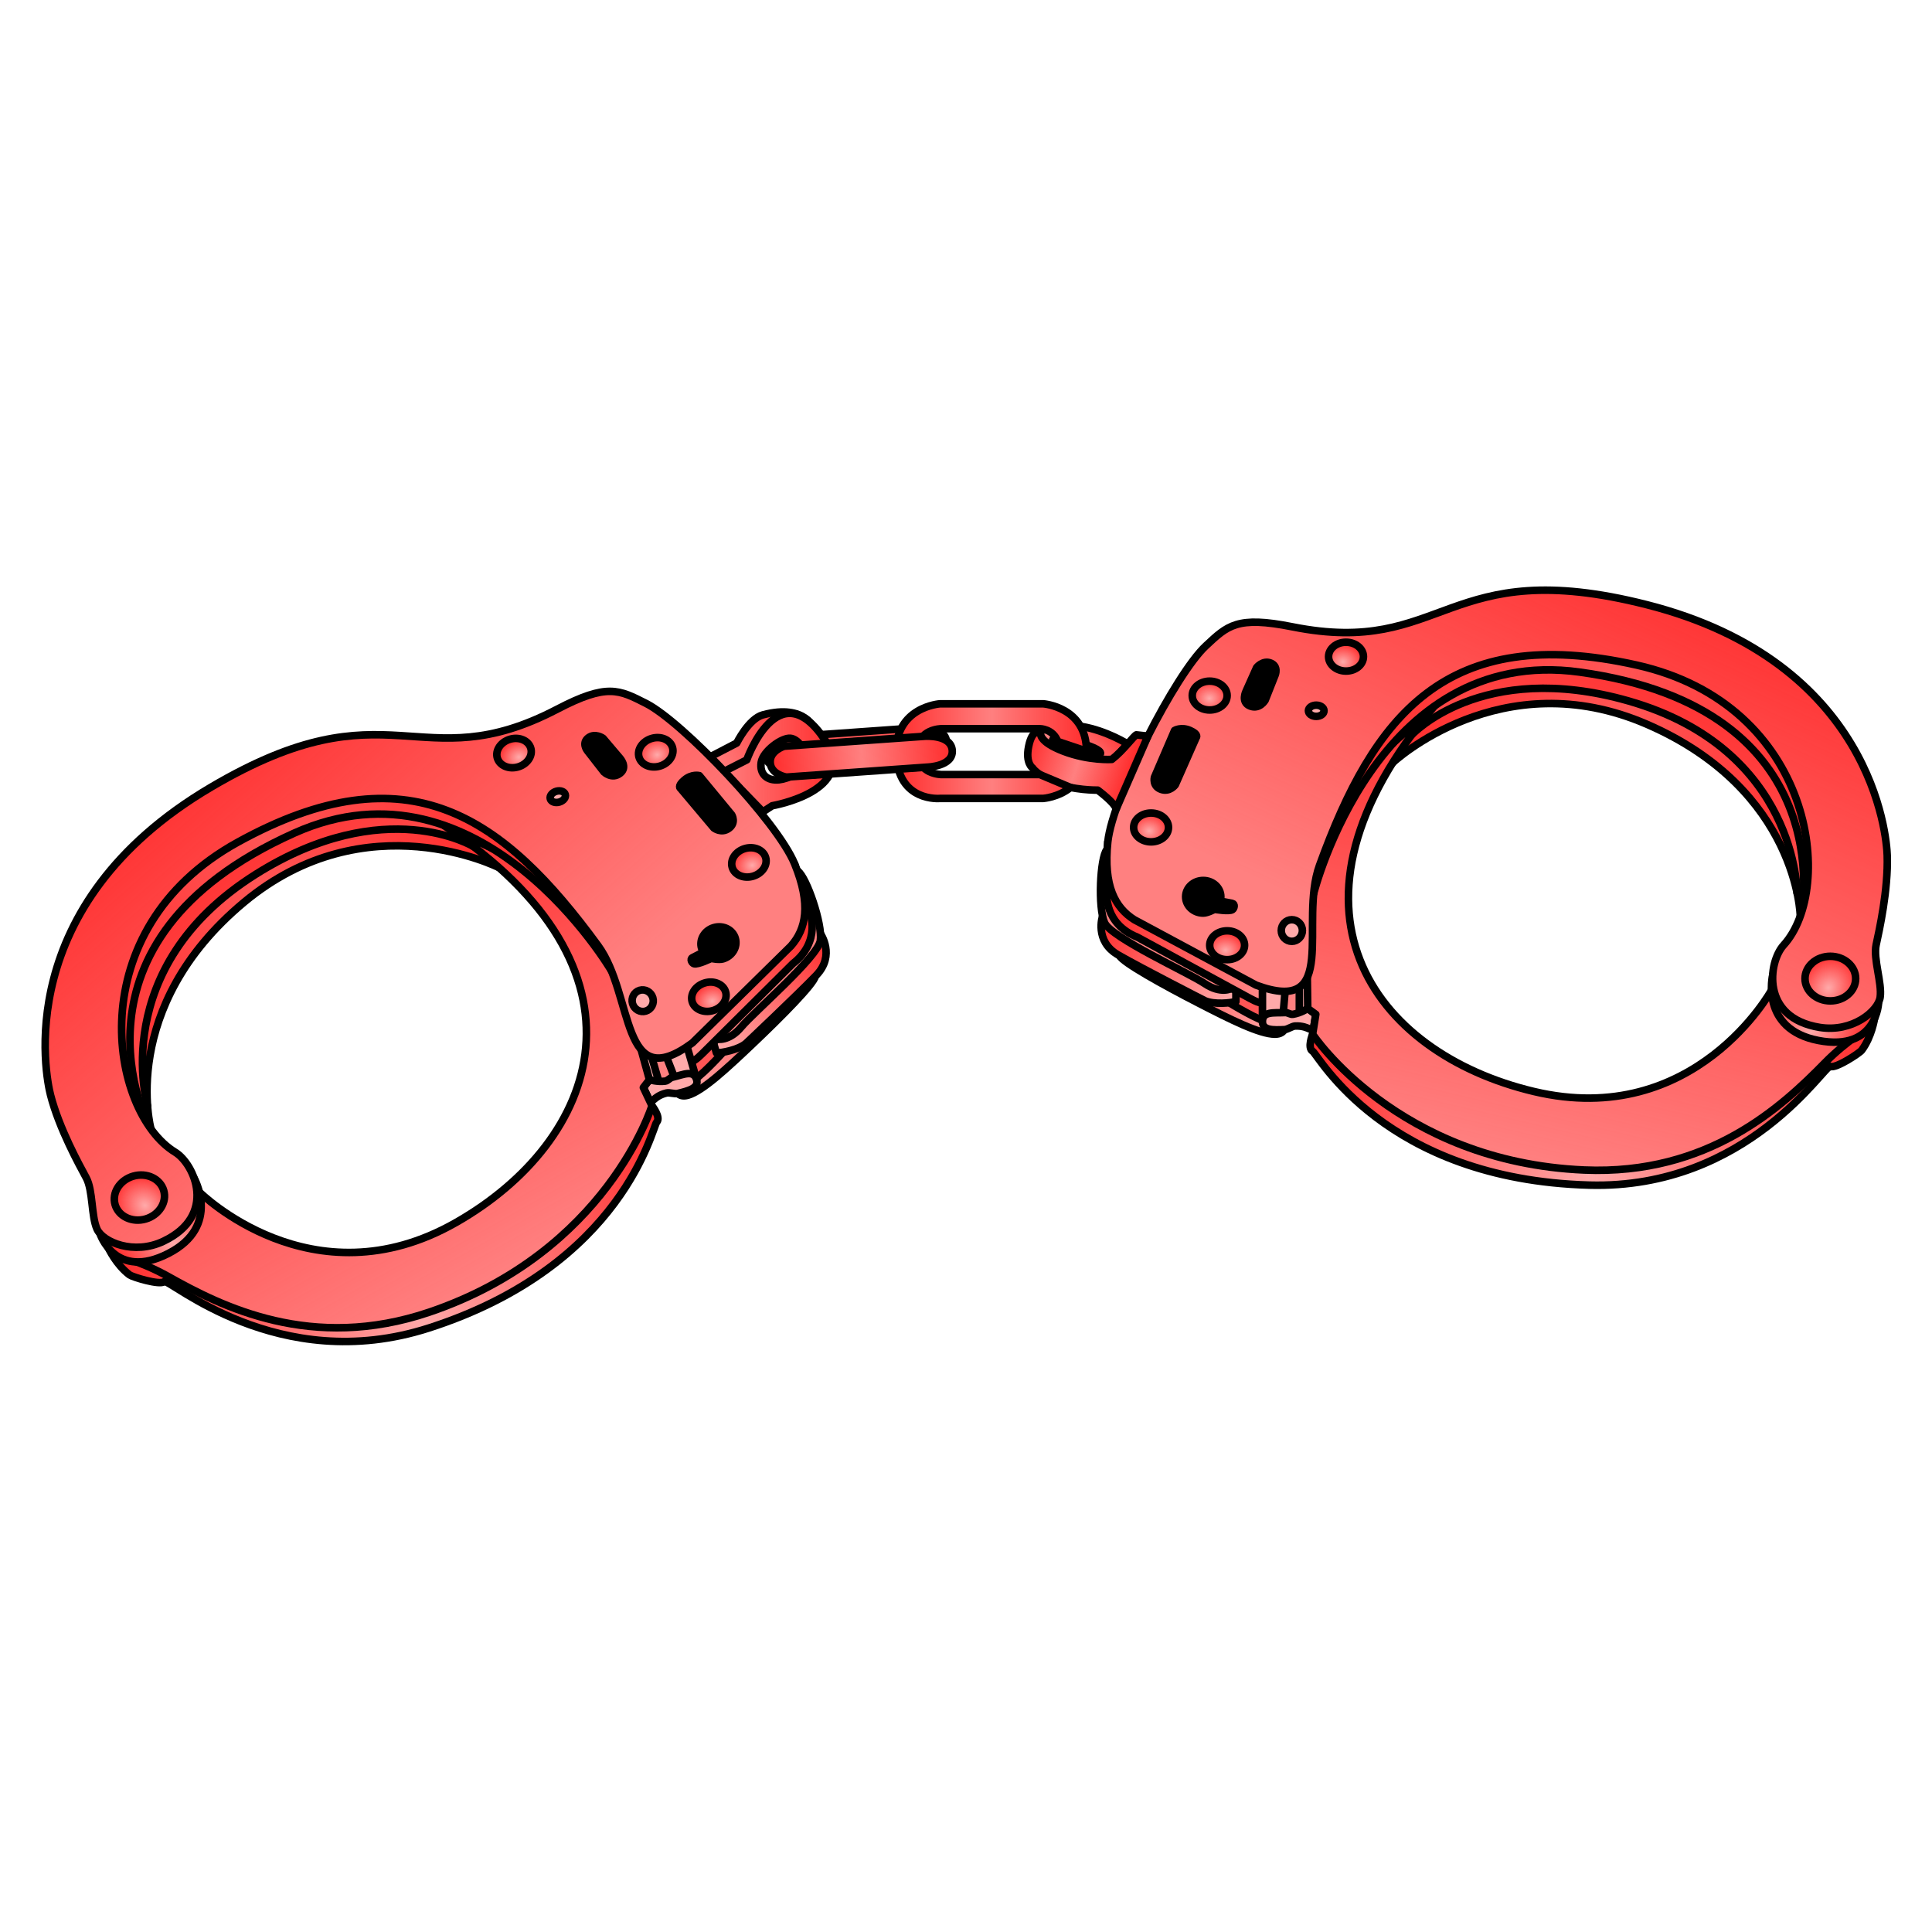<svg xmlns="http://www.w3.org/2000/svg" xmlns:xlink="http://www.w3.org/1999/xlink" viewBox="0 0 256 256">
    <defs>
        <linearGradient id="innoGrad3">
            <stop offset="0" stop-color="#ff2a2a" stop-opacity="0"/>
            <stop offset="1" stop-color="#ff2a2a"/>
        </linearGradient>
        <linearGradient id="innoGrad2">
            <stop offset="0" stop-color="#ff2a2a"/>
            <stop offset="1" stop-color="#ff2a2a" stop-opacity="0"/>
        </linearGradient>
        <linearGradient id="innoGrad1">
            <stop offset="0" stop-color="#ff2a2a"/>
            <stop offset=".5" stop-color="#ff2a2a" stop-opacity="0"/>
            <stop offset="1" stop-color="#ff2a2a"/>
        </linearGradient>
        <linearGradient id="linearGradient953" x1="178.666" x2="236.312" y1="86.908" y2="101.749" gradientUnits="userSpaceOnUse" xlink:href="#innoGrad1"/>
        <linearGradient id="linearGradient978" x1="215.394" x2="204.948" y1="69.462" y2="95.089" gradientUnits="userSpaceOnUse" xlink:href="#innoGrad2"/>
        <linearGradient id="linearGradient1009" x1="147.631" x2="168.103" y1="108.978" y2="119.757" gradientUnits="userSpaceOnUse" xlink:href="#innoGrad2"/>
        <linearGradient id="linearGradient1032" x1="145.119" x2="161.662" y1="105.966" y2="116.056" gradientUnits="userSpaceOnUse" xlink:href="#innoGrad2"/>
        <linearGradient id="linearGradient1055" x1="145.955" x2="172.523" y1="106.126" y2="106.126" gradientUnits="userSpaceOnUse" xlink:href="#innoGrad2"/>
        <linearGradient id="linearGradient1078" x1="171.212" x2="242.296" y1="128.383" y2="128.383" gradientUnits="userSpaceOnUse" xlink:href="#innoGrad1"/>
        <linearGradient id="linearGradient1101" x1="210.176" x2="196.956" y1="79.162" y2="135.433" gradientUnits="userSpaceOnUse" xlink:href="#innoGrad2"/>
        <linearGradient id="linearGradient1124" x1="229.009" x2="241.066" y1="114.492" y2="119.224" gradientUnits="userSpaceOnUse" xlink:href="#innoGrad1"/>
        <linearGradient id="linearGradient1156" x1="172.692" x2="237.729" y1="85.489" y2="99.104" gradientUnits="userSpaceOnUse" xlink:href="#innoGrad1"/>
        <linearGradient id="linearGradient1179" x1="231.295" x2="205.536" y1="64.226" y2="119.452" gradientUnits="userSpaceOnUse" xlink:href="#innoGrad2"/>
        <radialGradient id="radialGradient1202" cx="236.724" cy="114.088" r="3.646" fx="236.724" fy="114.088" gradientTransform="matrix(.825 .579 -.658 .937 115.852 -129.77)" gradientUnits="userSpaceOnUse" xlink:href="#innoGrad3"/>
        <radialGradient id="radialGradient1235" cx="175.794" cy="73.871" r="2.667" fx="175.794" fy="73.871" gradientTransform="matrix(1 0 0 .859 0 10.276)" gradientUnits="userSpaceOnUse" xlink:href="#innoGrad3"/>
        <radialGradient id="radialGradient1258" cx="159.204" cy="78.35" r="2.667" fx="159.204" fy="78.35" gradientTransform="matrix(1 0 0 .859 0 10.956)" gradientUnits="userSpaceOnUse" xlink:href="#innoGrad3"/>
        <radialGradient id="radialGradient1289" cx="151.718" cy="94.85" r="2.667" fx="151.718" fy="94.85" gradientTransform="matrix(1 0 0 .859 0 13.258)" gradientUnits="userSpaceOnUse" xlink:href="#innoGrad3"/>
        <radialGradient id="radialGradient1312" cx="161.202" cy="109.709" r="2.667" fx="161.202" fy="109.709" gradientTransform="matrix(1 0 0 .859 0 15.315)" gradientUnits="userSpaceOnUse" xlink:href="#innoGrad3"/>
        <linearGradient id="linearGradient1335" x1="142.746" x2="147.036" y1="84.555" y2="80.555" gradientUnits="userSpaceOnUse" xlink:href="#innoGrad3"/>
        <linearGradient id="linearGradient1358" x1="136.21" x2="148.948" y1="85.076" y2="89.212" gradientUnits="userSpaceOnUse" xlink:href="#innoGrad1"/>
        <linearGradient id="linearGradient1381" x1="119.804" x2="144.438" y1="84.819" y2="84.819" gradientUnits="userSpaceOnUse" xlink:href="#innoGrad1"/>
        <linearGradient id="linearGradient1404" x1="104.445" x2="127.627" y1="86.554" y2="84.589" gradientUnits="userSpaceOnUse" xlink:href="#innoGrad1"/>
        <linearGradient id="linearGradient1427" x1="97.096" x2="108.799" y1="85.579" y2="80.233" gradientUnits="userSpaceOnUse" xlink:href="#innoGrad3"/>
        <linearGradient id="linearGradient1450" x1="98.4" x2="112.93" y1="86.238" y2="86.238" gradientUnits="userSpaceOnUse" xlink:href="#innoGrad3"/>
        <linearGradient id="linearGradient953-9" x1="178.666" x2="236.312" y1="86.908" y2="101.749" gradientTransform="matrix(-.963 .281 .281 .963 322.313 -83.801)" gradientUnits="userSpaceOnUse" xlink:href="#innoGrad1"/>
        <linearGradient id="linearGradient978-6" x1="215.394" x2="204.948" y1="69.462" y2="95.089" gradientTransform="matrix(-.963 .281 .281 .963 322.313 -83.801)" gradientUnits="userSpaceOnUse" xlink:href="#innoGrad2"/>
        <linearGradient id="linearGradient1009-5" x1="147.631" x2="168.103" y1="108.978" y2="119.757" gradientTransform="matrix(-.963 .281 .281 .963 322.313 -83.801)" gradientUnits="userSpaceOnUse" xlink:href="#innoGrad2"/>
        <linearGradient id="linearGradient1032-9" x1="145.119" x2="161.662" y1="105.966" y2="116.056" gradientTransform="matrix(-.963 .281 .281 .963 322.313 -83.801)" gradientUnits="userSpaceOnUse" xlink:href="#innoGrad2"/>
        <linearGradient id="linearGradient1055-6" x1="145.955" x2="172.523" y1="106.126" y2="106.126" gradientTransform="matrix(-.963 .281 .281 .963 322.313 -83.801)" gradientUnits="userSpaceOnUse" xlink:href="#innoGrad2"/>
        <linearGradient id="linearGradient1078-1" x1="171.212" x2="242.296" y1="128.383" y2="128.383" gradientTransform="matrix(-.963 .281 .281 .963 322.313 -83.801)" gradientUnits="userSpaceOnUse" xlink:href="#innoGrad1"/>
        <linearGradient id="linearGradient1101-5" x1="210.176" x2="196.956" y1="79.162" y2="135.433" gradientTransform="matrix(-.963 .281 .281 .963 322.313 -83.801)" gradientUnits="userSpaceOnUse" xlink:href="#innoGrad2"/>
        <linearGradient id="linearGradient1124-8" x1="229.009" x2="241.066" y1="114.492" y2="119.224" gradientTransform="matrix(-.963 .281 .281 .963 322.313 -83.801)" gradientUnits="userSpaceOnUse" xlink:href="#innoGrad1"/>
        <linearGradient id="linearGradient1156-3" x1="172.692" x2="237.729" y1="85.489" y2="99.104" gradientTransform="matrix(-.963 .281 .281 .963 322.313 -83.801)" gradientUnits="userSpaceOnUse" xlink:href="#innoGrad1"/>
        <linearGradient id="linearGradient1179-4" x1="231.295" x2="205.536" y1="64.226" y2="119.452" gradientTransform="matrix(-.963 .281 .281 .963 322.313 -83.801)" gradientUnits="userSpaceOnUse" xlink:href="#innoGrad2"/>
        <radialGradient id="radialGradient1202-2" cx="236.724" cy="114.088" r="3.646" fx="236.724" fy="114.088" gradientTransform="matrix(.827 .581 -.66 .94 -216.645 -120.351)" gradientUnits="userSpaceOnUse" xlink:href="#innoGrad3"/>
        <radialGradient id="radialGradient1235-9" cx="175.794" cy="73.871" r="2.667" fx="175.794" fy="73.871" gradientTransform="matrix(1.003 0 0 .862 -332.882 20.167)" gradientUnits="userSpaceOnUse" xlink:href="#innoGrad3"/>
        <radialGradient id="radialGradient1258-7" cx="159.204" cy="78.35" r="2.667" fx="159.204" fy="78.35" gradientTransform="matrix(1.003 0 0 .862 -332.882 20.85)" gradientUnits="userSpaceOnUse" xlink:href="#innoGrad3"/>
        <radialGradient id="radialGradient1289-6" cx="151.718" cy="94.85" r="2.667" fx="151.718" fy="94.85" gradientTransform="matrix(1.003 0 0 .862 -332.882 23.16)" gradientUnits="userSpaceOnUse" xlink:href="#innoGrad3"/>
        <radialGradient id="radialGradient1312-1" cx="161.202" cy="109.709" r="2.667" fx="161.202" fy="109.709" gradientTransform="matrix(1.003 0 0 .862 -332.882 25.223)" gradientUnits="userSpaceOnUse" xlink:href="#innoGrad3"/>
    </defs>
    <g stroke-width=".937">
        <path fill="#f55" stroke="#000000" stroke-linejoin="round" stroke-miterlimit="10" d="M105.691 83.141s-1.839.569-1.734 2.049c.104 1.481 2.006 1.785 2.006 1.785l17.488-1.238s3.252-.083 3.111-2.074c-.141-1.99-3.383-1.76-3.383-1.76z" transform="matrix(1.067 0 0 1.067 -9.616 9.031)"/>
    </g>
    <g stroke-width=".937" transform="matrix(1.067 0 0 1.067 -9.616 9.031)">
        <path fill="#f55" d="M181.964 86.257s13.468-12.656 31.619-4.757c18.75 8.159 18.996 23.804 18.996 23.804l5.754-.97-3.167-22.305-28.411-13.516-27.589 8.041z"/>
        <path fill="url(#linearGradient953)" stroke="#000000" stroke-linejoin="round" stroke-miterlimit="10" d="M181.964 86.257s13.468-12.656 31.619-4.757c18.75 8.159 18.996 23.804 18.996 23.804l5.754-.97-3.167-22.305-28.411-13.516-27.589 8.041z"/>
        <path fill="#f55" d="M233.833 83.166l2.479 18.583-4.125.698s.063-17.864-20.938-23.864c-18.327-5.236-26.977 4.272-26.977 4.272l-.107-8.606 12.167-4.417 28 3.249z"/>
        <path fill="url(#linearGradient978)" stroke="#000000" stroke-linejoin="round" stroke-miterlimit="10" d="M233.833 83.166l2.479 18.583-4.125.698s.063-17.864-20.938-23.864c-18.327-5.236-26.977 4.272-26.977 4.272l-.107-8.606 12.167-4.417 28 3.249z"/>
        <path fill="#faa" d="M168.192 116.006s1.714 3.963-.849 3.963c-1.905 0-5.562-1.845-9.375-3.804-4.694-2.411-9.494-5.094-9.94-5.953-.81-1.556 3.472-2.056 3.472-2.056z"/>
        <path fill="url(#linearGradient1009)" stroke="#000000" stroke-linejoin="round" stroke-miterlimit="10" d="M168.192 116.006s1.714 3.963-.849 3.963c-1.905 0-5.562-1.845-9.375-3.804-4.694-2.411-9.494-5.094-9.94-5.953-.81-1.556 3.472-2.056 3.472-2.056z"/>
        <path fill="#f55" stroke="#000000" stroke-linejoin="round" stroke-miterlimit="10" d="M161.662 116.056s3.976 2.456 4.878 2.358l2.562-.275-.729-3.225-5.184-1.261z"/>
        <path fill="#faa" d="M145.937 105.303s-1.062 3.103 1.938 4.822c3 1.719 10.781 5.688 10.781 5.688 1.156.5 3.213.281 3.838.094v-1.332l-1.307-2.168z"/>
        <path fill="url(#linearGradient1032)" stroke="#000000" stroke-linejoin="round" stroke-miterlimit="10" d="M145.937 105.303s-1.062 3.103 1.938 4.822c3 1.719 10.781 5.688 10.781 5.688 1.156.5 3.213.281 3.838.094v-1.332l-1.307-2.168z"/>
        <path fill="#ff8080" stroke="#000000" stroke-linejoin="round" stroke-miterlimit="10" d="M161.964 114.286s-1.339.746-3.339-.598c-2-1.344-11.594-5.688-12.438-7.563-.844-1.875-.561-8.031.267-9.062.828-1.031 18.14 11.344 18.14 11.344z"/>
        <path fill="#faa" d="M171.851 110.981s1.15 4.269-2.517 4.853c-3.667.584-3.753.419-5.75-.667l-13.333-7.25c-4.171-1.668-3.788-5.5-3.788-5.5l.122-6.333z"/>
        <path fill="url(#linearGradient1055)" stroke="#000000" stroke-linejoin="round" stroke-miterlimit="10" d="M171.851 110.981s1.15 4.269-2.517 4.853c-3.667.584-3.753.419-5.75-.667l-13.333-7.25c-4.171-1.668-3.788-5.5-3.788-5.5l.122-6.333z"/>
        <path fill="#ff8080" stroke="#000000" stroke-linejoin="round" stroke-miterlimit="10" d="M171.415 113.872l-3.042.774v2.646l1.25.847 1.792-1.361z"/>
        <path fill="#faa" stroke="#000000" stroke-linejoin="round" stroke-miterlimit="10" d="M165.789 112.872h2.965l-.381 4.42-2.584 1.122zM170.369 113.729l1.546-.26.5 4.032-2.046.416z"/>
        <path fill="#faa" stroke="#000000" stroke-linejoin="round" stroke-miterlimit="10" d="M171.415 119.225l.682.275.318-1.999-1-.724s-.864.567-1.834.719c-.333.052-.63-.23-.977-.213-1.455.071-2.815-.187-2.815 1.13 0 1.088 1.346 1.052 2.731.987.402-.019.936-.423 1.311-.446.954-.055 1.584.271 1.584.271z"/>
        <path fill="#faa" d="M172.021 122.084c-.692-.417 0-2.116 0-2.116l32.598 10.991 29.298-10.208 7.879-2.708s-.338 2.249-1.587 3.917c-.261.348-3.21 2.3-3.896 2.009-.686-.291-10.228 15.281-29.938 14.741-25.464-.697-33.661-16.209-34.354-16.626z"/>
        <path fill="url(#linearGradient1078)" stroke="#000000" stroke-linejoin="round" stroke-miterlimit="10" d="M172.021 122.084c-.692-.417 0-2.116 0-2.116l32.598 10.991 29.298-10.208 7.879-2.708s-.338 2.249-1.587 3.917c-.261.348-3.21 2.3-3.896 2.009-.686-.291-10.228 15.281-29.938 14.741-25.464-.697-33.661-16.209-34.354-16.626z"/>
        <path fill="#ff8080" d="M229.009 114.492s-9.51 17.342-29.51 12.591c-20-4.75-33.5-22.916-12.348-47.867l-16.068 14.367.332 23.194 1 .724-.394 2.467s10.478 15.866 33.728 16.866c15.426.663 24.583-7.895 29.905-13.333 2.699-2.759 5.412-4.277 5.412-4.277z"/>
        <path fill="url(#linearGradient1101)" stroke="#000000" stroke-linejoin="round" stroke-miterlimit="10" d="M229.009 114.492s-9.51 17.342-29.51 12.591c-20-4.75-33.5-22.916-12.348-47.867l-16.068 14.367.332 23.194 1 .724-.394 2.467s10.478 15.866 33.728 16.866c15.426.663 24.583-7.895 29.905-13.333 2.699-2.759 5.412-4.277 5.412-4.277z"/>
        <path fill="#faa" d="M242.309 115.976s-.142 6.19-7.475 4.774c-7.333-1.416-5.673-8.155-5.673-8.155z"/>
        <path fill="url(#linearGradient1124)" stroke="#000000" stroke-linejoin="round" stroke-miterlimit="10" d="M242.309 115.976s-.142 6.19-7.475 4.774c-7.333-1.416-5.673-8.155-5.673-8.155z"/>
        <path fill="#f55" d="M232.709 104.93s5.124-25.431-27.542-29.931c-25.278-3.482-33.016 27.499-33.016 27.499l-1.068-23.249 33.584-11.667 26.583 11.833 7.417 17.916z"/>
        <path fill="url(#linearGradient1156)" stroke="#000000" stroke-linejoin="round" stroke-miterlimit="10" d="M232.709 104.93s5.124-25.431-27.542-29.931c-25.278-3.482-33.016 27.499-33.016 27.499l-1.068-23.249 33.584-11.667 26.583 11.833 7.417 17.916z"/>
        <path fill="#ff8080" d="M172.875 99c-2.603 7.18 2.625 18.75-7.875 14.875l-15.125-8.125c-2.375-1.5-3.859-4.19-3.29-9.667.585-5.625 8.415-20.833 12.165-24.333 2.704-2.524 3.875-3.75 10.75-2.375 19.065 3.813 18.875-9.125 44-2.75 28.076 7.124 29.799 28.791 29.875 31.125.142 4.313-1 9.375-1.375 11.125s.75 4.75.5 6.5-3.48 4.397-7.5 3.75c-7.375-1.188-6.391-8.134-4.491-10.218 6.438-7.063 3.804-29.845-18.259-34.782-23.659-5.295-32.625 6.25-39.375 24.875z"/>
        <path fill="url(#linearGradient1179)" stroke="#000000" stroke-linejoin="round" stroke-miterlimit="10" d="M172.875 99c-2.603 7.18 2.625 18.75-7.875 14.875l-15.125-8.125c-2.375-1.5-3.859-4.19-3.29-9.667.585-5.625 8.415-20.833 12.165-24.333 2.704-2.524 3.875-3.75 10.75-2.375 19.065 3.813 18.875-9.125 44-2.75 28.076 7.124 29.799 28.791 29.875 31.125.142 4.313-1 9.375-1.375 11.125s.75 4.75.5 6.5-3.48 4.397-7.5 3.75c-7.375-1.188-6.391-8.134-4.491-10.218 6.438-7.063 3.804-29.845-18.259-34.782-23.659-5.295-32.625 6.25-39.375 24.875z"/>
        <ellipse cx="236.313" cy="113.063" fill="#faa" rx="3.146" ry="2.771"/>
        <ellipse cx="236.313" cy="113.063" fill="url(#radialGradient1202)" stroke="#000000" stroke-linejoin="round" stroke-miterlimit="10" rx="3.146" ry="2.771"/>
        <ellipse cx="176.167" cy="73.082" fill="#faa" rx="2.167" ry="1.792"/>
        <ellipse cx="176.167" cy="73.082" fill="url(#radialGradient1235)" stroke="#000000" stroke-linejoin="round" stroke-miterlimit="10" rx="2.167" ry="1.792"/>
        <ellipse cx="159.238" cy="77.916" fill="#faa" rx="2.167" ry="1.792"/>
        <ellipse cx="159.238" cy="77.916" fill="url(#radialGradient1258)" stroke="#000000" stroke-linejoin="round" stroke-miterlimit="10" rx="2.167" ry="1.792"/>
        <ellipse cx="151.958" cy="94.292" fill="#faa" rx="2.167" ry="1.792"/>
        <ellipse cx="151.958" cy="94.292" fill="url(#radialGradient1289)" stroke="#000000" stroke-linejoin="round" stroke-miterlimit="10" rx="2.167" ry="1.792"/>
        <ellipse cx="161.405" cy="108.92" fill="#faa" rx="2.167" ry="1.792"/>
        <ellipse cx="161.405" cy="108.92" fill="url(#radialGradient1312)" stroke="#000000" stroke-linejoin="round" stroke-miterlimit="10" rx="2.167" ry="1.792"/>
        <path stroke="#000000" stroke-linejoin="round" stroke-miterlimit="10" d="M160.625 102.902c0 .28-.096.535-.096.535s.974.169 1.502.282c.407.086.24.65.029.783-.426.269-2.223-.042-2.223-.042s-.867.471-1.4.47c-1.208 0-2.188-.908-2.188-2.028s.979-2.027 2.188-2.027 2.188.908 2.188 2.027zM157.563 83.125s.375-.375-.75-.875-1.938 0-1.938 0l-2.5 5.813s-.284 1.104.813 1.5c1.097.396 1.781-.563 1.781-.563z"/>
        <ellipse cx="172.467" cy="79.803" fill="#faa" stroke="#000000" stroke-linejoin="round" stroke-miterlimit="10" rx=".971" ry=".697"/>
        <ellipse cx="169.438" cy="107.092" fill="#faa" stroke="#000000" stroke-linejoin="round" stroke-miterlimit="10" rx="1.313" ry="1.345"/>
        <path stroke="#000000" stroke-linejoin="round" stroke-miterlimit="10" d="M163.75 77.375l1.313-2.938s.756-.954 1.75-.563.562 1.475.562 1.475l-1.249 3.15s-.688 1.183-1.875.716c-1.187-.467-.501-1.84-.501-1.84z"/>
        <path fill="#ff8080" d="M143.332 81.75c3.128.525 5.713 2.175 5.713 2.175l-2.963 3.32-7.459-.989-1.004-3.729c0 .001 0-1.735 5.713-.777z"/>
        <path fill="url(#linearGradient1335)" stroke="#000000" stroke-linejoin="round" stroke-miterlimit="10" d="M143.332 81.75c3.128.525 5.713 2.175 5.713 2.175l-2.963 3.32-7.459-.989-1.004-3.729c0 .001 0-1.735 5.713-.777z"/>
        <path stroke="#000000" stroke-linejoin="round" stroke-miterlimit="10" d="M139.748 83.375c-.416.901 5.692 2.625 5.93 1.75.238-.875-5.706-2.233-5.93-1.75z"/>
        <path fill="#ff8080" d="M151.567 82.95l-1.443-.158c-.333.152-1.625 1.958-3.041 3.051 0 0-2.833.199-6-1.01s-2.833-2.251-2.833-2.251-1.012-.781-1.5 1.667c-.416 2.084.5 2.658.5 2.658s.458.801 2.708 1.801c2.25 1 5.375.95 5.375.95s2.224 1.645 2.278 2.368z"/>
        <path fill="url(#linearGradient1358)" stroke="#000000" stroke-linejoin="round" stroke-miterlimit="10" d="M151.567 82.95l-1.443-.158c-.333.152-1.625 1.958-3.041 3.051 0 0-2.833.199-6-1.01s-2.833-2.251-2.833-2.251-1.012-.781-1.5 1.667c-.416 2.084.5 2.658.5 2.658s.458.801 2.708 1.801c2.25 1 5.375.95 5.375.95s2.224 1.645 2.278 2.368z"/>
    </g>
    <g stroke-width=".937">
        <path fill="#ff8080" d="M93.954 100.337l3.631-1.885s1.592-3.233 3.466-3.734c5.734-1.535 6.878 1.98 6.878 1.98l-6.01 1.121-2.033 3.166-2.349 2.916z"/>
        <path fill="url(#linearGradient1427)" stroke="#000000" stroke-linejoin="round" stroke-miterlimit="10" d="M97.096 85.579l3.404-1.767s1.492-3.03 3.249-3.5c5.376-1.438 6.448 1.856 6.448 1.856l-5.634 1.051-1.906 2.967-2.202 2.733z" transform="matrix(1.067 0 0 1.067 -9.616 9.031)"/>
        <path fill="#ff8080" d="M95.879 102.228l3.04-1.546s4.178-11.854 10.33-2.683c4.56 6.8-6.959 8.759-6.959 8.759l-1.24.804zm8.84-4.408c-1.169-.132-3.668 1.722-3.893 3.201-.237 1.552.793 2.473 2.38 2.3 1.213-.134 3.446-1.07 3.446-2.64s-1.011-2.756-1.933-2.86z"/>
        <path fill="url(#linearGradient1450)" stroke="#000000" stroke-linejoin="round" stroke-miterlimit="10" d="M98.9 87.351l2.85-1.449s3.917-11.11 9.684-2.514c4.276 6.373-6.523 8.209-6.523 8.209l-1.162.754zm8.288-4.131c-1.096-.124-3.439 1.614-3.65 3-.222 1.455.744 2.318 2.231 2.155 1.138-.125 3.231-1.002 3.231-2.474 0-1.472-.948-2.583-1.812-2.681z" transform="matrix(1.067 0 0 1.067 -9.616 9.031)"/>
    </g>
    <g stroke-width=".941" transform="matrix(1.063 0 0 1.063 -115.973 61.368)">
        <path fill="#f55" d="M171.313 50.427s-16.53-8.403-31.791 4.307C123.757 67.863 127.92 83 127.92 83l-5.815.684-3.222-22.374 23.563-21.004 28.833-.01z"/>
        <path fill="url(#linearGradient953-9)" stroke="#000000" stroke-linejoin="round" stroke-miterlimit="10" d="M171.313 50.427s-16.53-8.404-31.791 4.307C123.757 67.863 127.92 83 127.92 83l-5.815.684-3.222-22.374 23.563-21.004 28.833-.01z"/>
        <path fill="#f55" d="M120.487 62.03l2.838 18.596 4.17-.488s-5.085-17.188 13.455-28.87c16.179-10.195 27.183-3.469 27.183-3.469l-2.317-8.319-12.96-.834-26.054 11z"/>
        <path fill="url(#linearGradient978-6)" stroke="#000000" stroke-linejoin="round" stroke-miterlimit="10" d="M120.487 62.03l2.838 18.596 4.17-.488s-5.085-17.188 13.455-28.87c16.179-10.195 27.183-3.469 27.183-3.469l-2.317-8.319-12.96-.834-26.054 11z"/>
        <path fill="#faa" d="M192.943 75.209s-.536 4.299 1.932 3.578c1.835-.535 4.838-3.34 7.96-6.299 3.843-3.641 7.711-7.575 7.9-8.528.342-1.726-3.923-1.004-3.923-1.004z"/>
        <path fill="url(#linearGradient1009-5)" stroke="#000000" stroke-linejoin="round" stroke-miterlimit="10" d="M192.943 75.209s-.536 4.299 1.932 3.578c1.835-.535 4.838-3.34 7.96-6.299 3.843-3.641 7.711-7.575 7.9-8.528.342-1.726-3.923-1.004-3.923-1.004z"/>
        <path fill="#f55" stroke="#000000" stroke-linejoin="round" stroke-miterlimit="10" d="M199.246 73.422s-3.138 3.483-4.035 3.642l-2.545.455-.204-3.31 4.638-2.673z"/>
        <path fill="#faa" d="M211.368 58.645s1.895 2.69-.51 5.189c-2.407 2.499-8.785 8.509-8.785 8.509-.972.806-3.015 1.173-3.67 1.169l-.374-1.283.649-2.455z"/>
        <path fill="url(#linearGradient1032-9)" stroke="#000000" stroke-linejoin="round" stroke-miterlimit="10" d="M211.368 58.645s1.895 2.69-.51 5.189c-2.407 2.499-8.785 8.509-8.785 8.509-.972.806-3.015 1.173-3.67 1.169l-.374-1.283.649-2.455z"/>
        <path fill="#ff8080" stroke="#000000" stroke-linejoin="round" stroke-miterlimit="10" d="M198.458 71.802s1.5.342 3.048-1.515 9.567-8.737 9.852-10.78c.286-2.044-1.718-7.893-2.805-8.654-1.088-.76-14.281 16.026-14.281 16.026z"/>
        <path fill="#faa" d="M188.006 71.398s.093 4.435 3.789 3.966c3.696-.468 3.732-.651 5.35-2.258l10.803-10.731c3.548-2.78 2.102-6.362 2.102-6.362l-1.899-6.066z"/>
        <path fill="url(#linearGradient1055-6)" stroke="#000000" stroke-linejoin="round" stroke-miterlimit="10" d="M188.006 71.398s.093 4.435 3.789 3.966c3.696-.468 3.732-.651 5.35-2.258l10.803-10.731c3.548-2.78 2.102-6.362 2.102-6.362l-1.899-6.066z"/>
        <path fill="#ff8080" stroke="#000000" stroke-linejoin="round" stroke-miterlimit="10" stroke-width=".937" d="M168.373 117.292l1.25.847 1.792-1.361v-2.906l-3.042.774z" transform="matrix(-.963 .281 .281 .963 322.313 -83.801)"/>
        <path fill="#faa" stroke="#000000" stroke-linejoin="round" stroke-miterlimit="10" stroke-width=".937" d="M168.373 117.292l-2.584 1.122v-5.542h2.965zM172.415 117.501l-2.046.416v-4.188l1.546-.26z" transform="matrix(-.963 .281 .281 .963 322.313 -83.801)"/>
        <path fill="#faa" stroke="#000000" stroke-linejoin="round" stroke-miterlimit="10" d="M190.744 79.215l-.58.457-.868-1.836.76-.978s.991.303 1.968.177c.336-.044.542-.399.881-.48 1.422-.34 2.659-.972 3.03.297.305 1.048-1.001 1.391-2.353 1.718-.393.095-1.02-.144-1.388-.06-.935.214-1.45.705-1.45.705z"/>
        <path fill="#faa" d="M190.964 82.14c.55-.597-.595-2.039-.595-2.039l-28.305 19.75-31.089-1.597-8.35-.393s.958 2.071 2.63 3.327c.35.261 3.739 1.312 4.317.84.58-.474 14.149 11.842 32.98 5.782 24.33-7.83 27.862-25.074 28.412-25.67z"/>
        <path fill="url(#linearGradient1078-1)" stroke="#000000" stroke-linejoin="round" stroke-miterlimit="10" d="M190.964 82.14c.55-.597-.595-2.039-.595-2.039l-28.305 19.75-31.089-1.597-8.35-.393s.958 2.071 2.63 3.327c.35.261 3.739 1.312 4.317.84.58-.474 14.149 11.842 32.98 5.782 24.33-7.83 27.862-25.074 28.412-25.67z"/>
        <path fill="#ff8080" d="M133.942 90.846s14.036 14.03 31.963 3.832c17.927-10.197 25.821-31.488-1.568-49.574l19.516 9.32 6.203 22.434-.76.978 1.073 2.265s-5.63 18.227-27.741 25.726c-14.671 4.975-25.897-.694-32.552-4.436-3.376-1.898-6.416-2.598-6.416-2.598z"/>
        <path fill="url(#linearGradient1101-5)" stroke="#000000" stroke-linejoin="round" stroke-miterlimit="10" d="M133.942 90.846s14.036 14.03 31.963 3.832c17.927-10.197 25.821-31.488-1.568-49.574l19.516 9.32 6.203 22.434-.76.978 1.073 2.265s-5.63 18.227-27.741 25.726c-14.671 4.975-25.897-.694-32.552-4.436-3.376-1.898-6.416-2.598-6.416-2.598z"/>
        <path fill="#faa" d="M121.55 96.014s1.877 5.922 8.542 2.497c6.664-3.425 3.17-9.449 3.17-9.449z"/>
        <path fill="url(#linearGradient1124-8)" stroke="#000000" stroke-linejoin="round" stroke-miterlimit="10" d="M121.55 96.014s1.877 5.922 8.542 2.497c6.664-3.425 3.17-9.449 3.17-9.449z"/>
        <path fill="#f55" d="M127.69 82.677s-12.087-23.054 18.11-36.57c23.367-10.46 39.531 17.205 39.531 17.205l-5.509-22.693-35.627-1.797-22.275 18.87-2.106 19.34z"/>
        <path fill="url(#linearGradient1156-3)" stroke="#000000" stroke-linejoin="round" stroke-miterlimit="10" d="M127.69 82.677s-12.087-23.054 18.11-36.57c23.367-10.46 39.531 17.205 39.531 17.205l-5.509-22.693-35.627-1.797-22.275 18.87-2.106 19.34z"/>
        <path fill="#ff8080" d="M183.65 60.146c4.527 6.184 2.745 18.797 11.768 12.113l12.283-12.077c1.865-2.112 2.538-5.12.45-10.236-2.145-5.253-13.963-17.7-18.56-20.017-3.313-1.67-4.786-2.522-11.02.735-17.29 9.031-20.746-3.483-43.152 9.72-25.038 14.753-20.604 36.106-20.021 38.375 1.076 4.194 3.6 8.749 4.452 10.33.854 1.58.614 4.785 1.347 6.4.733 1.615 4.588 3.257 8.278 1.504 6.769-3.218 3.868-9.631 1.452-11.104-8.187-4.993-12.057-27.676 7.805-38.633 21.298-11.75 33.18-3.151 44.918 12.89z"/>
        <path fill="url(#linearGradient1179-4)" stroke="#000000" stroke-linejoin="round" stroke-miterlimit="10" d="M183.65 60.146c4.527 6.184 2.745 18.797 11.768 12.113l12.283-12.077c1.865-2.112 2.538-5.12.45-10.236-2.145-5.253-13.963-17.7-18.56-20.017-3.313-1.67-4.786-2.522-11.02.735-17.29 9.031-20.746-3.483-43.152 9.72-25.038 14.753-20.604 36.106-20.021 38.375 1.076 4.194 3.6 8.749 4.452 10.33.854 1.58.614 4.785 1.347 6.4.733 1.615 4.588 3.257 8.278 1.504 6.769-3.218 3.868-9.631 1.452-11.104-8.187-4.993-12.057-27.676 7.805-38.633 21.298-11.75 33.18-3.151 44.918 12.89z"/>
        <ellipse cx="-95.785" cy="123.301" fill="#faa" rx="3.156" ry="2.78" transform="matrix(-.96 .28 .28 .96 0 0)"/>
        <ellipse cx="-95.785" cy="123.301" fill="url(#radialGradient1202-2)" stroke="#000000" stroke-linejoin="round" stroke-miterlimit="10" rx="3.156" ry="2.78" transform="matrix(-.96 .28 .28 .96 0 0)"/>
        <ellipse cx="-156.13" cy="83.185" fill="#faa" rx="2.174" ry="1.798" transform="matrix(-.96 .28 .28 .96 0 0)"/>
        <ellipse cx="-156.13" cy="83.185" fill="url(#radialGradient1235-9)" stroke="#000000" stroke-linejoin="round" stroke-miterlimit="10" rx="2.174" ry="1.798" transform="matrix(-.96 .28 .28 .96 0 0)"/>
        <ellipse cx="-173.116" cy="88.035" fill="#faa" rx="2.174" ry="1.798" transform="matrix(-.96 .28 .28 .96 0 0)"/>
        <ellipse cx="-173.116" cy="88.035" fill="url(#radialGradient1258-7)" stroke="#000000" stroke-linejoin="round" stroke-miterlimit="10" rx="2.174" ry="1.798" transform="matrix(-.96 .28 .28 .96 0 0)"/>
        <ellipse cx="-180.42" cy="104.466" fill="#faa" rx="2.174" ry="1.798" transform="matrix(-.96 .28 .28 .96 0 0)"/>
        <ellipse cx="-180.42" cy="104.466" fill="url(#radialGradient1289-6)" stroke="#000000" stroke-linejoin="round" stroke-miterlimit="10" rx="2.174" ry="1.798" transform="matrix(-.96 .28 .28 .96 0 0)"/>
        <ellipse cx="-170.941" cy="119.144" fill="#faa" rx="2.174" ry="1.798" transform="matrix(-.96 .28 .28 .96 0 0)"/>
        <ellipse cx="-170.941" cy="119.144" fill="url(#radialGradient1312-1)" stroke="#000000" stroke-linejoin="round" stroke-miterlimit="10" rx="2.174" ry="1.798" transform="matrix(-.96 .28 .28 .96 0 0)"/>
        <path stroke="#000000" stroke-linejoin="round" stroke-miterlimit="10" d="M196.546 60.46c.079.27.243.49.243.49s-.89.436-1.367.693c-.368.197-.049.693.192.762.486.14 2.13-.665 2.13-.665s.967.21 1.48.059c1.163-.34 1.852-1.49 1.537-2.568-.315-1.079-1.513-1.677-2.677-1.338-1.165.34-1.852 1.49-1.538 2.568zM193.934 40.552s-.467-.256.476-1.054c.943-.798 1.867-.545 1.867-.545l4.042 4.896s.584.984-.361 1.674-1.874-.042-1.874-.042z"/>
        <ellipse cx="-159.843" cy="89.929" fill="#faa" stroke="#000000" stroke-linejoin="round" stroke-miterlimit="10" rx=".974" ry=".699" transform="matrix(-.96 .28 .28 .96 0 0)"/>
        <ellipse cx="-162.882" cy="117.309" fill="#faa" stroke="#000000" stroke-linejoin="round" stroke-miterlimit="10" rx="1.317" ry="1.35" transform="matrix(-.96 .28 .28 .96 0 0)"/>
        <path stroke="#000000" stroke-linejoin="round" stroke-miterlimit="10" d="M186.358 36.753l-2.09-2.461s-.997-.706-1.845-.05c-.847.656-.126 1.578-.126 1.578l2.089 2.683s.995.946 2.007.163c1.012-.784-.035-1.913-.035-1.913z"/>
    </g>
    <g stroke-width=".937">
        <path fill="#ff8080" d="M143.92 99.52c0-5.868-5.734-6.268-5.734-6.268H124.52s-6.067.4-5.8 6.735c.266 6.336 5.8 5.802 5.8 5.802h13.667s1.99-.139 3.625-1.453l-4.069-1.71H124.72s-3.2 0-3.2-3.039 3.2-3.037 3.2-3.037h13.023s1.743 0 2.363 1.688z"/>
        <path fill="url(#linearGradient1381)" stroke="#000000" stroke-linejoin="round" stroke-miterlimit="10" d="M143.938 84.813c0-5.5-5.375-5.875-5.375-5.875H125.75s-5.688.375-5.438 6.313 5.438 5.438 5.438 5.438h12.813s1.866-.13 3.398-1.362l-3.814-1.603h-12.209s-3 0-3-2.848 3-2.847 3-2.847h12.209s1.634 0 2.215 1.583z" transform="matrix(1.067 0 0 1.067 -9.616 9.031)"/>
        <path fill="#ff8080" d="M103.874 98.872s-1.961.607-1.85 2.186c.112 1.58 2.14 1.905 2.14 1.905l18.655-1.321s3.468-.089 3.318-2.213c-.15-2.123-3.609-1.878-3.609-1.878z"/>
        <path fill="url(#linearGradient1404)" stroke="#000000" stroke-linejoin="round" stroke-miterlimit="10" d="M106.396 84.206s-1.839.569-1.734 2.049c.104 1.481 2.006 1.785 2.006 1.785l17.488-1.238s3.252-.083 3.111-2.074c-.141-1.99-3.383-1.76-3.383-1.76z" transform="matrix(1.067 0 0 1.067 -9.616 9.031)"/>
    </g>
</svg>
